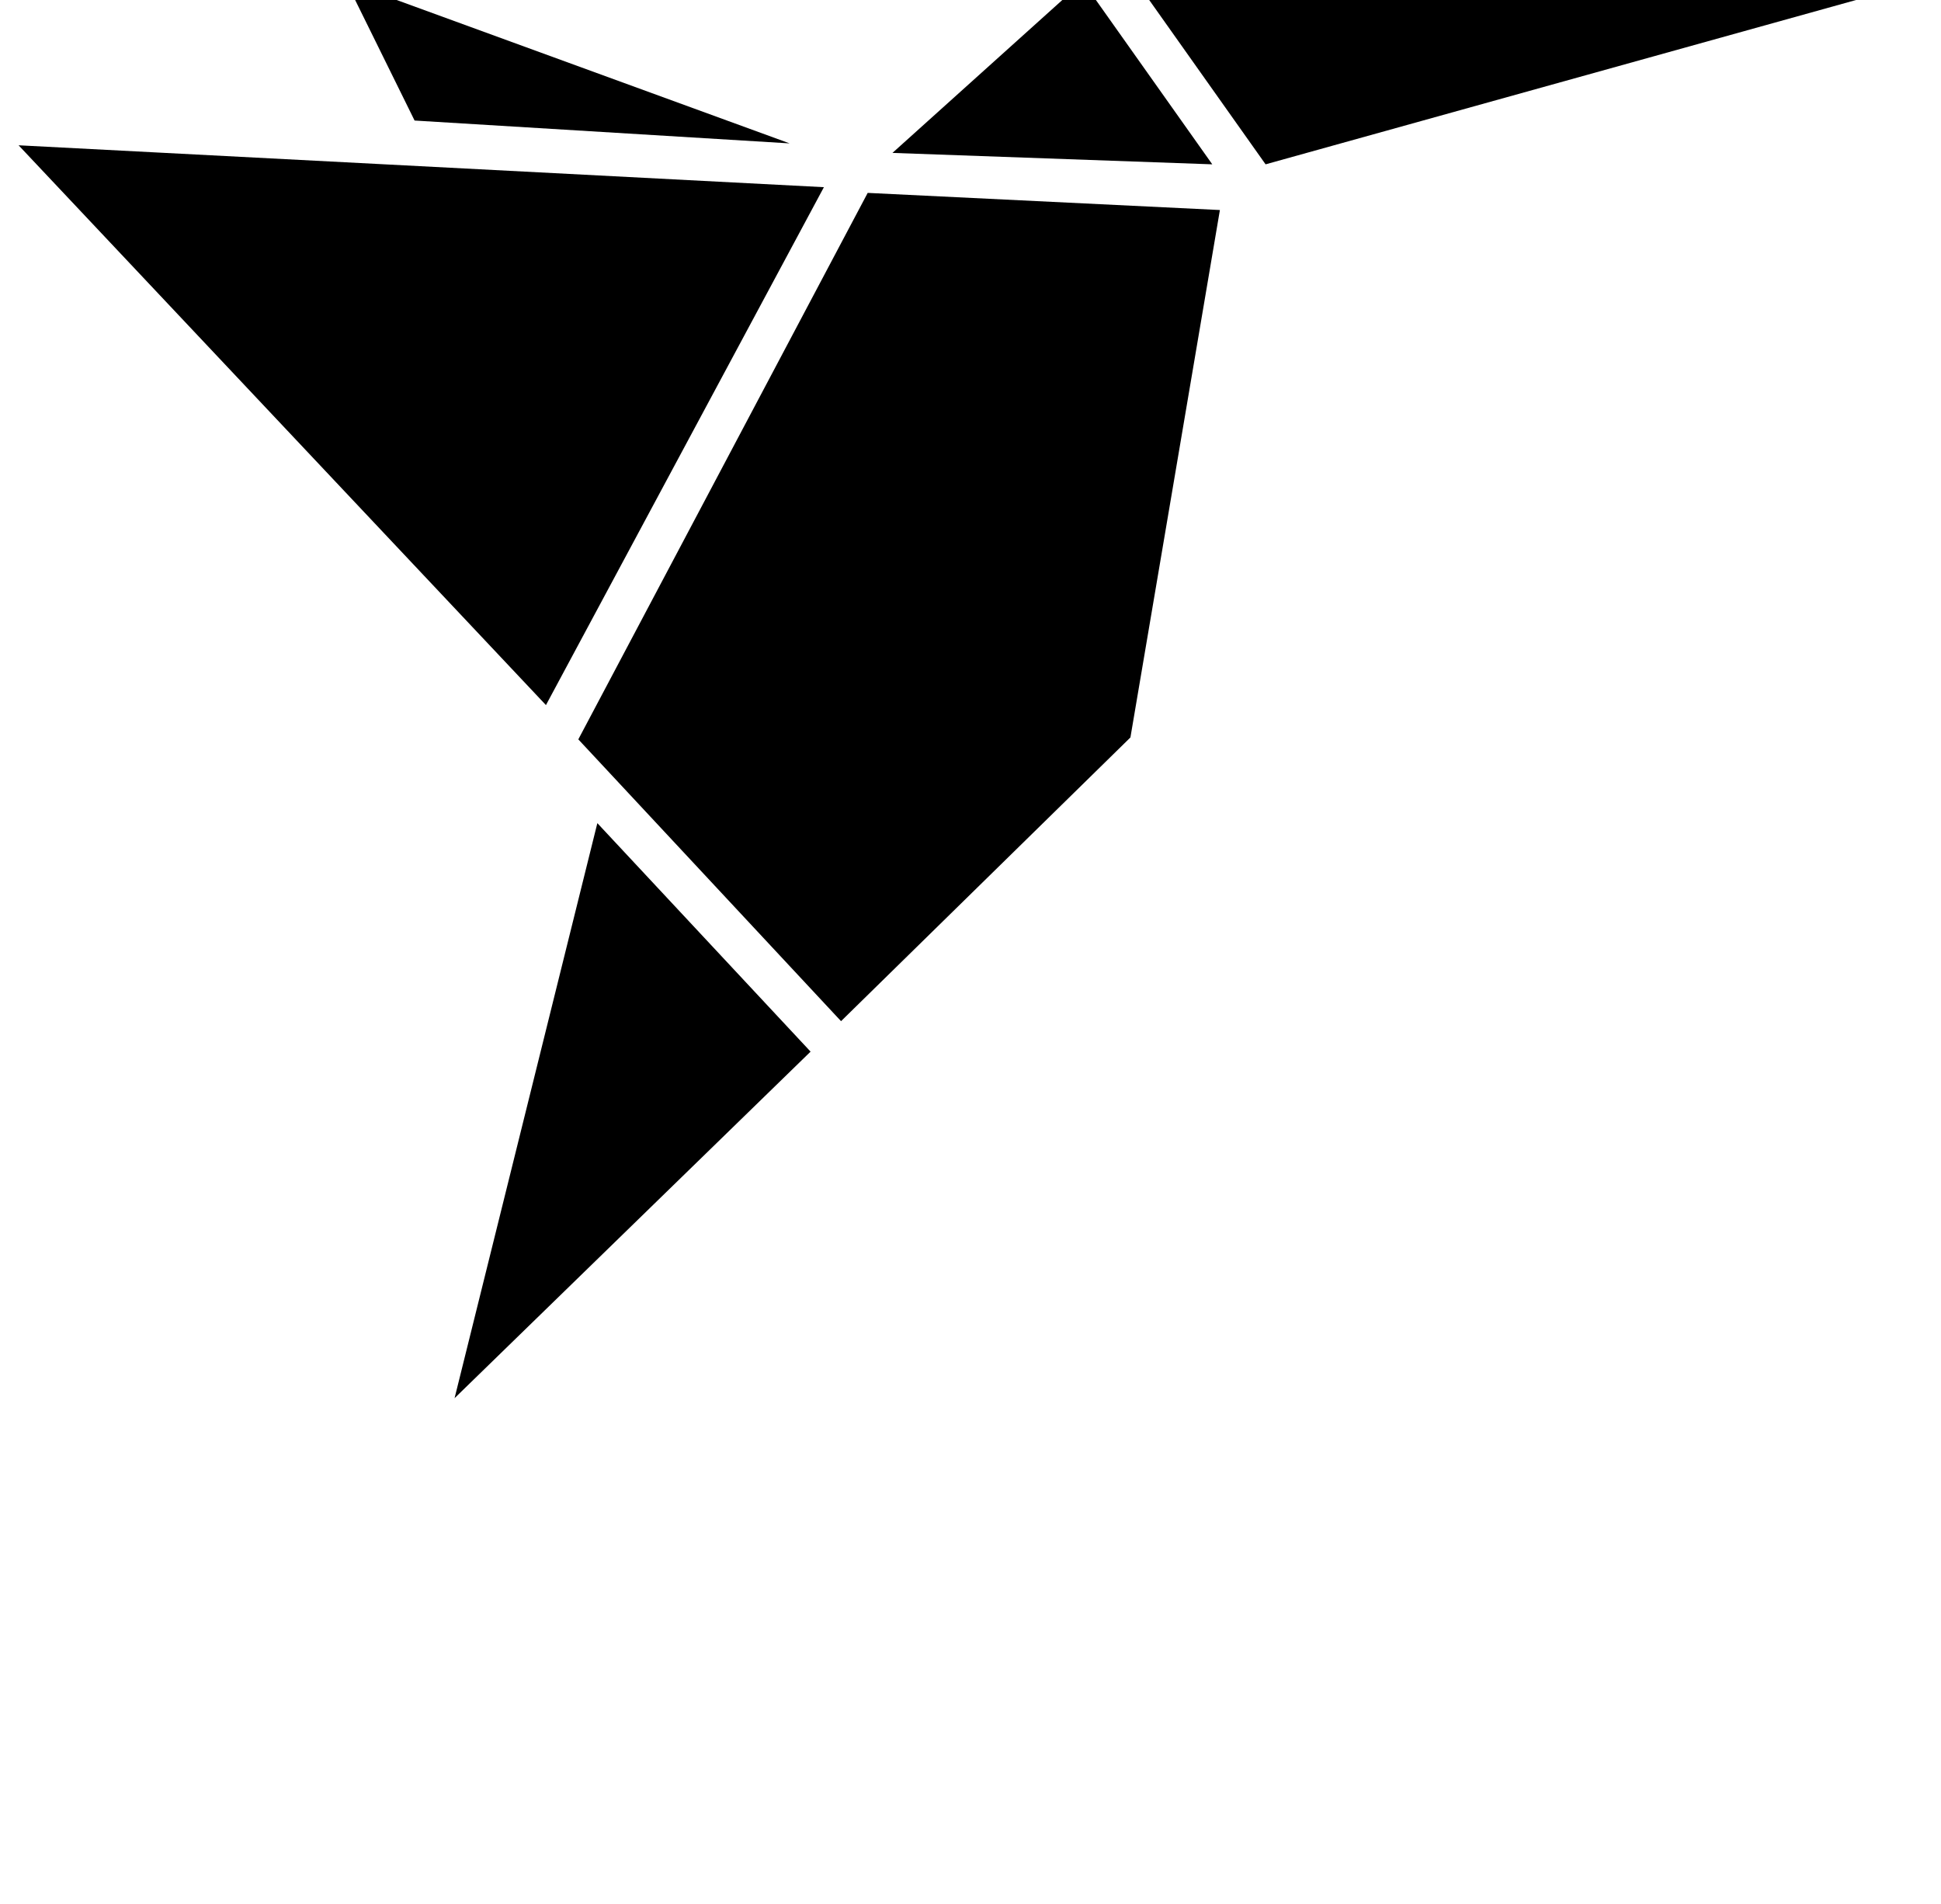 <?xml version="1.0" standalone="no"?>
<!DOCTYPE svg PUBLIC "-//W3C//DTD SVG 1.1//EN" "http://www.w3.org/Graphics/SVG/1.1/DTD/svg11.dtd" >
<svg xmlns="http://www.w3.org/2000/svg" xmlns:xlink="http://www.w3.org/1999/xlink" version="1.1" viewBox="-10 0 1044 1024">
   <path fill="currentColor"
d="M601.088 -9.928l69.632 98.304l353.28 -98.304h-422.912zM234.496 751.928l191.488 -186.368l-114.688 -122.88zM572.416 -9.928l-102.4 92.16l172.032 6.144zM176.128 -9.928l36.864 74.752l201.728 12.288zM283.648 379.192l149.504 -278.528
l-433.152 -22.528zM301.056 397.624l141.312 151.552l155.647 -152.576l48.128 -283.647l-189.439 -9.216z" />
</svg>

